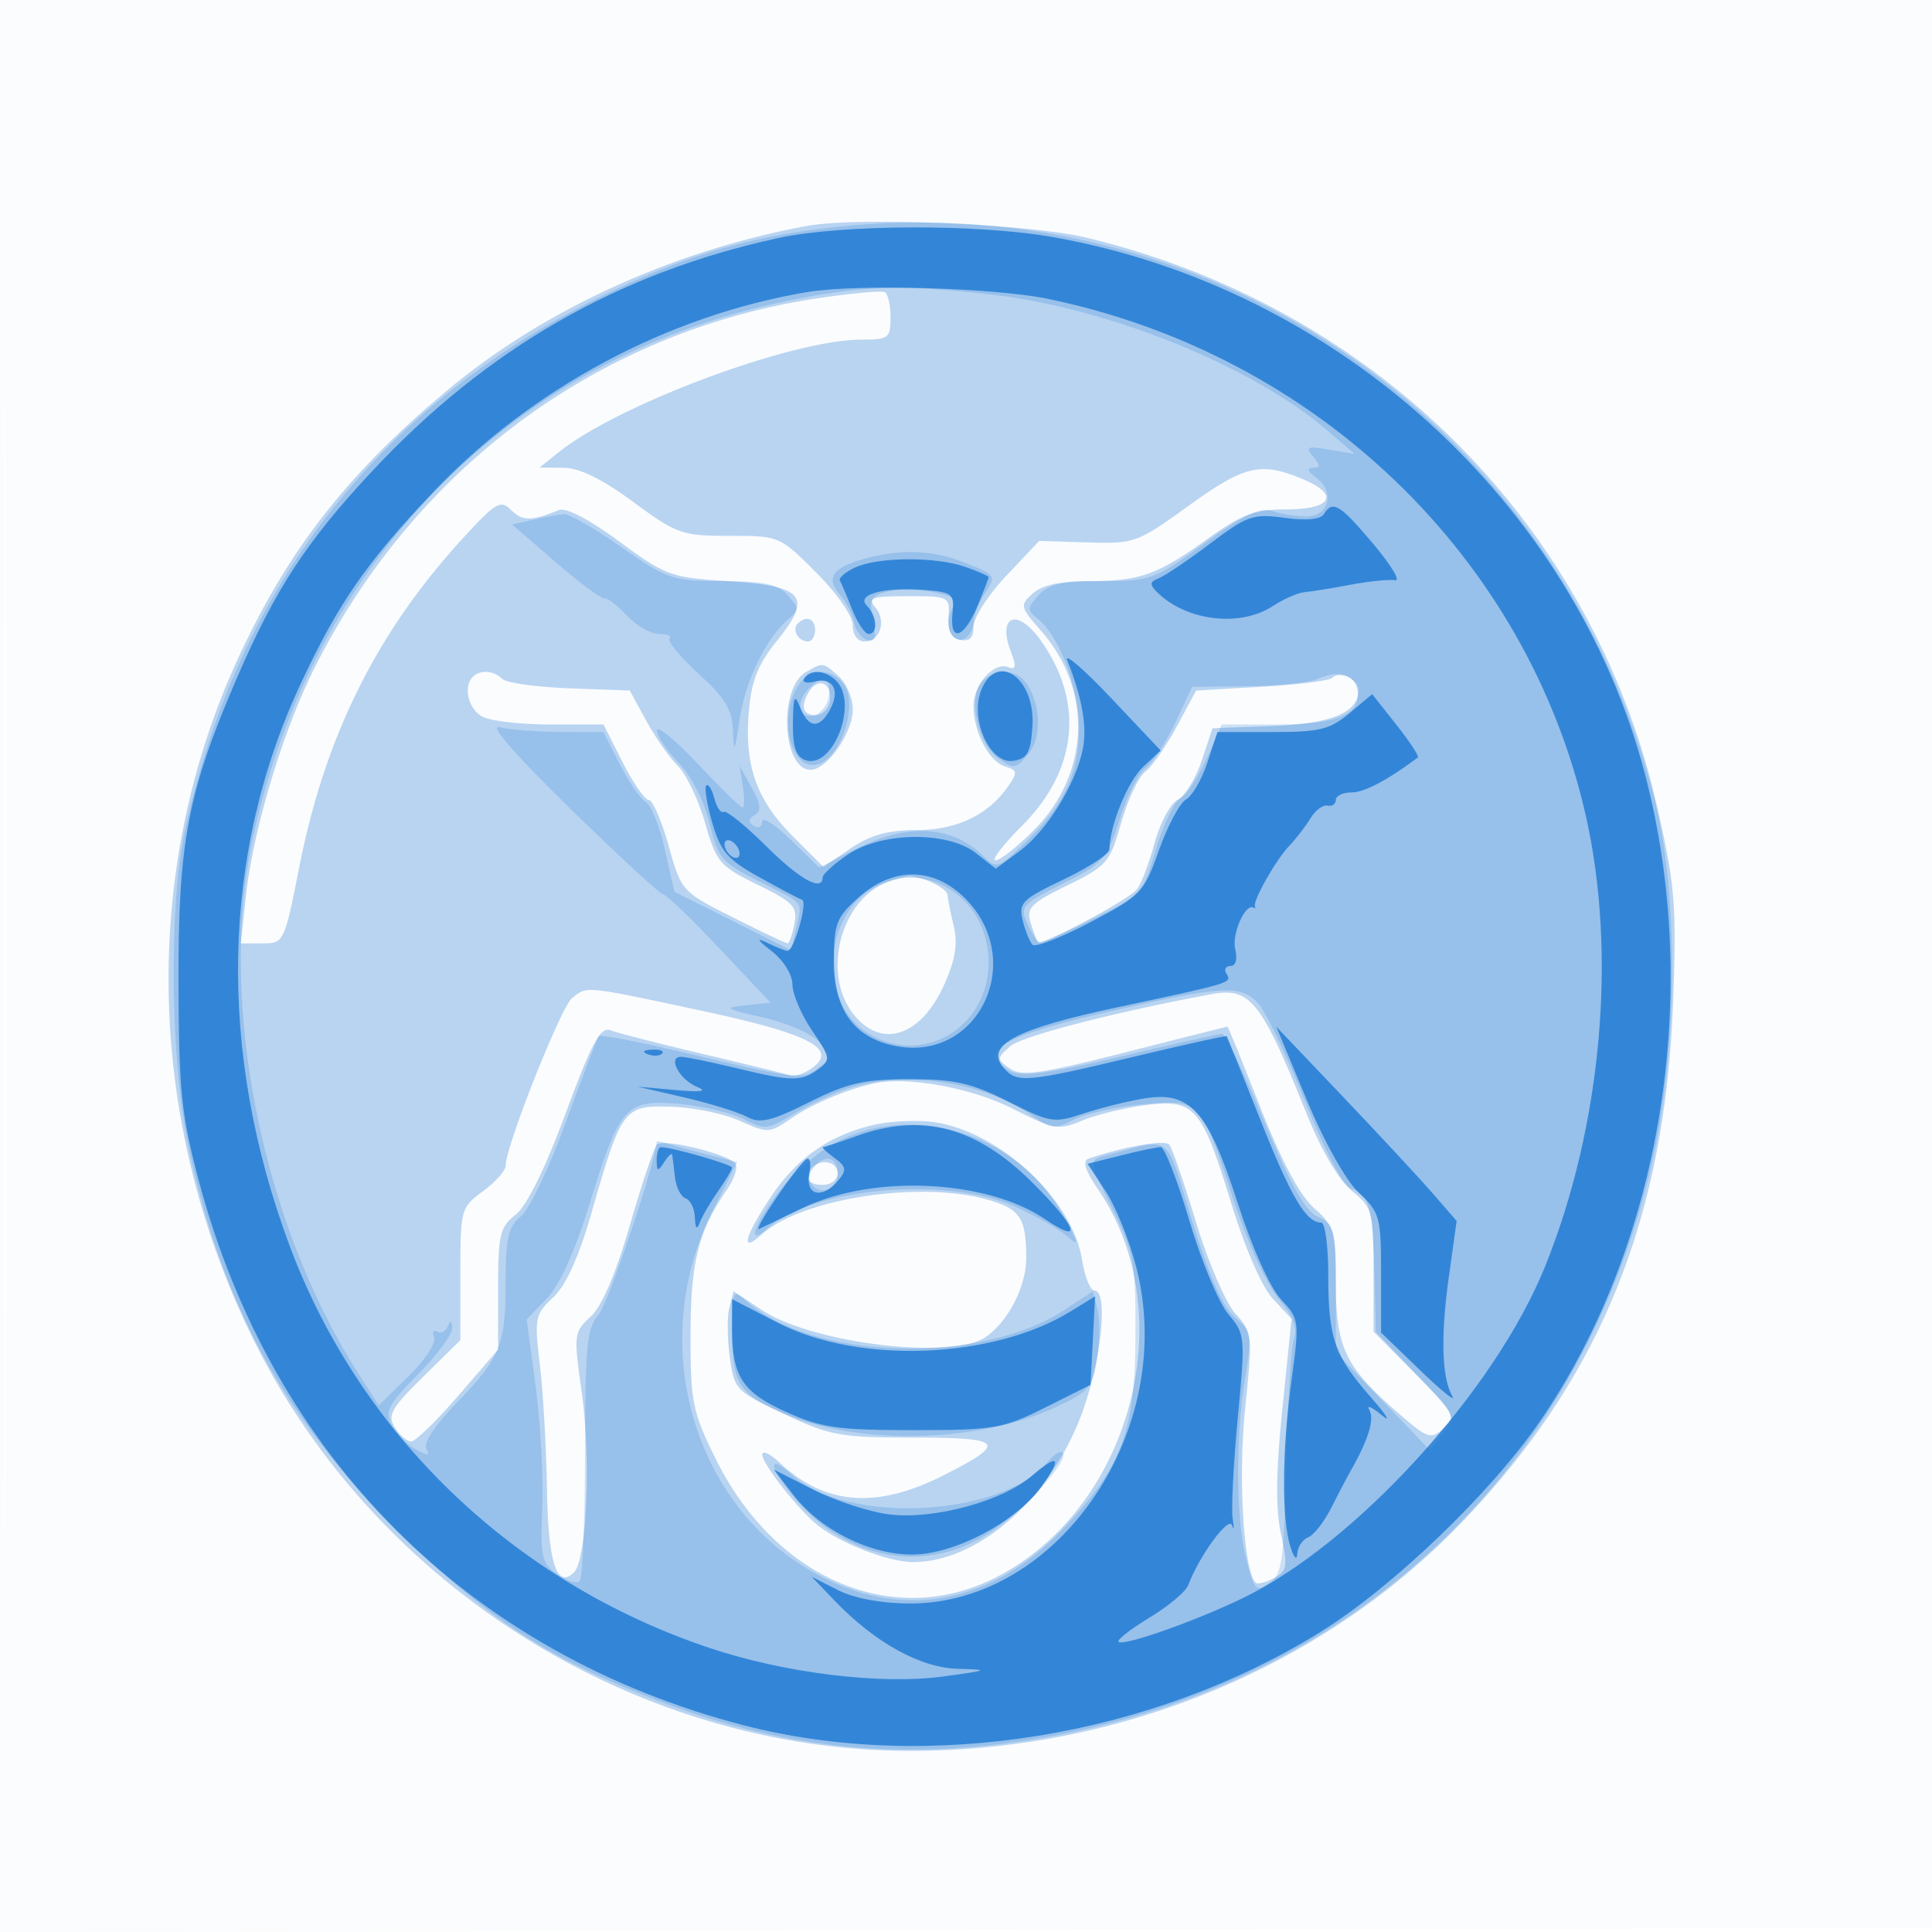 <svg xmlns="http://www.w3.org/2000/svg" width="256" height="256"><path fill="#1976D2" fill-opacity=".016" fill-rule="evenodd" d="M0 128.004v128.004l128.25-.254 128.25-.254.254-127.75L257.008 0H0v128.004m.485.496c0 70.4.119 99.053.265 63.672.146-35.38.146-92.98 0-128C.604 29.153.485 58.1.485 128.5"/><path fill="#1976D2" fill-opacity=".295" fill-rule="evenodd" d="M106.919 29.94c-17.627 3.254-34.71 11.026-47.37 21.551-13.223 10.993-21.066 20.933-27.719 35.13-13.274 28.327-12.6 61.914 1.827 91.026 16.227 32.743 50.853 54.362 87.051 54.35 27.739-.009 54.507-11.086 72.864-30.152 18.5-19.214 27.09-40.388 28.132-69.345.453-12.573.239-15.172-2.101-25.499-8.48-37.427-37.367-66.275-75.603-75.5-7.57-1.826-30.429-2.788-37.081-1.561m1.537 9.565C79.603 43.786 55.061 61.812 41.64 88.579c-4.18 8.336-8.1 21.396-9.058 30.171l-.681 6.25h2.876c2.849 0 2.895-.097 4.906-10.25 3.409-17.208 10.23-30.928 21.511-43.272 4.514-4.939 5.125-5.302 6.542-3.885 1.477 1.477 2.737 1.477 6.287.001.946-.394 3.975 1.172 8 4.136 6.172 4.546 6.849 4.794 14.374 5.27 10.161.643 11.302 2.003 6.593 7.863-2.599 3.234-3.423 5.315-3.772 9.525-.589 7.1 1.027 11.622 5.892 16.487l3.994 3.994 3.588-2.435c2.638-1.79 4.94-2.436 8.698-2.441 5.376-.007 9.501-1.965 12.173-5.779 1.306-1.865 1.265-2.134-.403-2.663-2.143-.68-4.16-4.572-4.16-8.027 0-2.824 2.706-5.851 4.586-5.129 1.035.397 1.115-.05.364-2.027-1.843-4.846.841-5.874 3.947-1.513 5.817 8.169 4.9 17.19-2.5 24.59-2.505 2.505-4.069 4.555-3.476 4.555s2.85-1.771 5.014-3.935c7.491-7.491 7.923-18.601 1.029-26.454-2.807-3.196-2.853-3.402-1.117-4.972 1.224-1.108 3.626-1.639 7.417-1.639 6.822 0 9.058-.801 15.893-5.696 4.427-3.17 6.133-3.804 10.231-3.804 6.106 0 7.187-1.944 2.232-4.014-5.578-2.331-7.69-1.836-15.147 3.549-6.778 4.894-7.152 5.029-13.373 4.837l-6.4-.197-4.35 4.604c-2.392 2.533-4.35 5.564-4.35 6.736 0 1.502-.517 2.024-1.75 1.769-1.21-.25-1.692-1.199-1.562-3.073.184-2.646.054-2.711-5.372-2.711-4.808 0-5.394.201-4.327 1.487 1.507 1.816.636 4.513-1.458 4.513-.898 0-1.531-.885-1.531-2.143 0-1.23-2.07-4.213-4.857-7C103.309 71.023 103.254 71 96.646 71c-6.298 0-6.956-.232-12.753-4.5-4.139-3.047-7.127-4.507-9.253-4.522l-3.14-.022 2.5-2.009C81.931 53.577 104.975 45 114.16 45c3.583 0 3.84-.197 3.84-2.941 0-1.618-.338-3.123-.75-3.344-.412-.222-4.37.133-8.794.79m-2.762 43.134c-.799.799.104 2.361 1.365 2.361.518 0 .941-.675.941-1.5 0-1.546-1.18-1.987-2.306-.861m1.096 6.419c-3.66 2.133-3.145 12.942.616 12.942 2.166 0 5.594-4.89 5.594-7.98 0-1.49-.823-3.455-1.829-4.365-2.114-1.913-2.122-1.914-4.381-.597m-44.123.609c-1.33 1.329-.622 4.286 1.267 5.298 1.064.569 5.107 1.035 8.983 1.035h7.049l2.534 5c1.394 2.75 2.953 5 3.465 5s1.697 2.728 2.633 6.063c1.692 6.033 1.734 6.079 8.526 9.5 3.755 1.89 7.01 3.437 7.234 3.437.225 0 .63-1.157.901-2.572.436-2.285-.108-2.866-4.872-5.202-5.034-2.47-5.46-2.971-6.954-8.178-.876-3.052-2.496-6.448-3.6-7.548-1.105-1.1-2.995-3.8-4.199-6l-2.19-4-7.969-.297c-4.382-.163-8.397-.725-8.922-1.25-1.108-1.108-2.93-1.242-3.886-.286m113.852.152c-.372.375-4.579.906-9.348 1.181l-8.671.5-2.563 4.753c-1.41 2.614-3.292 5.314-4.182 6-.891.686-2.33 3.743-3.199 6.795-1.494 5.246-1.881 5.695-7.129 8.269-4.85 2.378-5.463 3.003-4.864 4.952.377 1.227.809 2.373.96 2.546.483.555 12.056-5.6 13.132-6.983.569-.733 1.618-3.488 2.331-6.122.713-2.635 2.094-5.218 3.068-5.739.974-.521 2.41-2.866 3.189-5.21l1.418-4.261 7.891-.296c7.876-.296 11.448-1.778 11.448-4.752 0-1.451-2.498-2.623-3.481-1.633m-69.472 2.092c-.698 1.306-.715 2.176-.05 2.587 1.338.827 3.003-.28 3.003-1.998 0-2.312-1.834-2.678-2.953-.589m10.341 25.069c-6.089 2.46-8.48 12.091-4.315 17.385 3.717 4.726 9.004 2.976 12.09-4 1.43-3.234 1.764-5.345 1.212-7.664-.419-1.761-.787-3.606-.819-4.1-.057-.911-3.221-2.455-5.056-2.467-.55-.004-1.95.377-3.112.846m-41.585 15.27C74.327 133.418 67 151.908 67 154.463c0 .639-1.35 2.159-3 3.379-2.936 2.171-3 2.404-3 10.976v8.757l-4.923 4.849c-4.245 4.181-4.763 5.106-3.76 6.713.64 1.025 1.618 1.863 2.174 1.863.555 0 3.371-2.739 6.259-6.086l5.25-6.085v-8.021c0-7.201.237-8.207 2.323-9.848 1.472-1.157 3.902-6.086 6.631-13.45 3.486-9.409 4.616-11.504 5.926-10.995.891.347 6.345 1.745 12.12 3.109 5.775 1.364 11.019 2.65 11.653 2.859.634.209 1.984-.237 3-.991 3.419-2.536-.461-4.525-14.813-7.59-15.545-3.32-14.996-3.267-17.037-1.652m84.697-.512c-12.969 2.413-25.199 5.585-26.671 6.917-1.771 1.603-1.771 1.697-.005 2.934 1.528 1.071 4.003.724 15.25-2.132a4217.353 4217.353 0 0 1 13.566-3.434c.077-.013 2.042 4.815 4.366 10.727 2.775 7.059 5.216 11.633 7.11 13.323 2.687 2.397 2.884 3.079 2.891 10 .007 8.476 1.245 11.058 8.206 17.112 3.978 3.46 4.373 3.595 6.056 2.072 1.711-1.549 1.527-1.905-3.735-7.222L182 176.442v-8.149c0-7.741-.142-8.264-2.842-10.471-1.757-1.435-4.07-5.377-6.058-10.322-6.004-14.935-7.433-16.723-12.6-15.762m-45 11.88c-3.877.958-8.031 2.753-10.822 4.676-2.713 1.869-2.97 1.878-6.645.221-2.103-.948-6.217-1.79-9.142-1.87-6.274-.171-6.517.155-10.534 14.133-1.672 5.821-3.353 9.521-5.054 11.126-2.419 2.282-2.508 2.737-1.763 9 .431 3.628.852 10.989.935 16.359.152 9.807 1.304 13.358 3.592 11.07 1.682-1.682 2.256-15.058 1.021-23.788-1.093-7.726-1.059-8.017 1.182-10.094 1.491-1.384 3.32-5.64 5.174-12.045 1.578-5.448 3.192-10.278 3.589-10.733.731-.839 8.738 1.034 10.34 2.419.48.414-.004 2.026-1.075 3.581-3.774 5.475-4.798 9.606-4.798 19.348 0 8.739.269 10.068 3.281 16.185 7.905 16.057 23.616 22.734 37.196 15.806 17.941-9.153 24.733-34.898 13.552-51.374-1.754-2.584-2.139-3.832-1.272-4.123 4.842-1.622 10.107-2.528 10.68-1.838.375.453 1.978 5.098 3.562 10.323 1.584 5.225 3.923 10.654 5.199 12.063 2.266 2.505 2.295 2.795 1.279 12.693-.935 9.111-.186 21.369 1.403 22.957.247.247 1.335-.025 2.419-.605 1.779-.953 1.87-1.517.941-5.831-.73-3.393-.677-8.217.185-16.65l1.214-11.872-2.451-2.628c-1.476-1.58-3.698-6.685-5.58-12.816-3.893-12.68-4.835-13.738-11.453-12.86-2.745.364-6.48 1.285-8.3 2.045-3.086 1.29-3.698 1.185-9.082-1.552-5.638-2.867-14.37-4.414-18.773-3.326m.089 5.479c-5.819 1.397-10.089 4.433-13.521 9.614-3.464 5.229-3.997 7.44-1.18 4.891 5.306-4.803 20.999-7.216 30.048-4.62 4.235 1.214 5.029 2.415 5.049 7.633.014 3.787-2.353 8.447-5.354 10.539-4.446 3.099-22.984.863-29.703-3.583l-3.723-2.464-.558 2.134c-.306 1.173-.284 4.13.051 6.57.592 4.322.779 4.518 7.205 7.551 6.09 2.875 7.417 3.115 17.262 3.126 11.879.013 12.389.678 3.843 5.008-8.874 4.497-15.703 3.957-21.744-1.718-1.245-1.17-2.264-1.633-2.264-1.029 0 1.135 4.345 6.761 6.994 9.056 2.878 2.494 9.526 5.151 12.94 5.173 8.821.056 18.671-8.805 22.675-20.4 2.43-7.035 3.199-15.578 1.403-15.578-.544 0-1.284-1.851-1.646-4.114-1.295-8.096-11.149-17.138-19.866-18.228-2.2-.275-5.76-.078-7.911.439m-7.922 5.57c-1.268 1.267-.659 2.333 1.333 2.333 1.111 0 2-.667 2-1.5 0-1.522-2.115-2.051-3.333-.833"/><path fill="#1976D2" fill-opacity=".209" fill-rule="evenodd" d="M110.867 30.066c-10.98 1.178-19.1 3.486-29.49 8.385C50.851 52.845 31.5 77.275 24.453 110.315c-2.089 9.796-1.872 30.037.441 41.185 4.371 21.071 12.687 36.374 27.986 51.5 11.741 11.609 20.16 17.039 35.131 22.663 16.277 6.114 31.561 7.615 48.905 4.802 41.604-6.747 72.332-35.187 81.836-75.742 3.536-15.089 3.751-35.786.506-48.723-12.354-49.254-58.129-81.322-108.391-75.934m-7.225 9.941c-35.857 7.556-62.354 34.475-70.192 71.308-4.556 21.411 1.197 50.515 13.945 70.553l2.779 4.368 3.934-3.842c2.164-2.113 3.705-4.439 3.425-5.17-.281-.73-.104-1.077.393-.77.497.307 1.131-.007 1.41-.698.356-.884.53-.822.585.21.043.806-1.99 3.566-4.519 6.133-4.017 4.079-4.456 4.932-3.477 6.761.617 1.152 2.065 2.599 3.219 3.217 1.604.858 1.923.841 1.359-.073-.449-.725 1.031-3.025 3.763-5.85 6.073-6.278 6.734-7.865 6.734-16.178 0-5.984.333-7.427 2.034-8.816 1.118-.913 3.81-6.565 5.982-12.559 2.172-5.995 4.131-11.082 4.354-11.304.222-.222 5.067.702 10.767 2.054 15.64 3.709 16.158 3.77 18.282 2.147 1.844-1.408 1.85-1.544.139-3.434-.98-1.083-4.319-2.541-7.42-3.24-5.103-1.151-5.324-1.304-2.331-1.615l3.308-.344-6.776-7.183c-3.726-3.95-7.086-7.182-7.467-7.182-.38 0-5.933-5.122-12.339-11.382-7.341-7.173-10.794-11.153-9.34-10.763 1.269.34 4.885.624 8.037.631l5.729.014 2.151 4.25c1.183 2.338 2.735 4.592 3.451 5.011.715.418 1.861 3.266 2.546 6.328l1.246 5.566 7.75 3.897 7.749 3.896.669-3.045c.788-3.585 1.252-3.023-5.162-6.244-4.739-2.381-5.234-2.971-6.336-7.562-.703-2.932-2.393-6.233-4.109-8.029-1.603-1.677-2.898-3.616-2.878-4.309.021-.692 2.476 1.328 5.457 4.491 2.981 3.162 5.635 5.75 5.897 5.75.263 0 .285-1.238.049-2.75l-.429-2.75 1.595 2.879c1.211 2.187 1.304 3.059.388 3.625-.863.534-.892.941-.1 1.43.609.376 1.107.116 1.107-.578s1.697.395 3.771 2.421l3.772 3.682 4.898-2.479c6.905-3.496 12.771-3.125 16.97 1.074 1.629 1.629 1.932 1.517 5.623-2.087 5.049-4.93 6.971-9.115 6.944-15.118-.023-5.163-2.568-11.945-5.345-14.242-1.577-1.305-1.577-1.511-.003-3.25 1.319-1.458 3.123-1.857 8.395-1.857 6.477 0 6.959-.178 13.569-4.996 5.074-3.7 7.379-4.819 8.88-4.31 1.114.377 3.139.713 4.499.746 3.095.075 4.028-3.235 1.445-5.124-1.149-.84-1.325-1.316-.487-1.316 1.054 0 1.068-.296.07-1.499-1.076-1.297-.788-1.421 2.127-.92l3.372.579-3.5-3.028c-9.858-8.531-29.017-16.311-44.546-18.09-12.215-1.399-17.454-1.217-27.812.965M70.673 68.868l-2.826.632 5.804 5c3.193 2.75 6.093 4.907 6.444 4.794.352-.113 1.678.9 2.947 2.25C84.31 82.895 86.245 84 87.341 84c1.096 0 1.718.275 1.382.61-.335.336 1.39 2.43 3.834 4.654 3.587 3.265 4.467 4.736 4.568 7.64.105 3.033.243 2.783.884-1.598.748-5.119 3.568-10.88 6.528-13.337 1.345-1.116 1.327-1.462-.167-3.112-1.33-1.47-3.129-1.857-8.636-1.857-6.623 0-7.263-.215-13.393-4.5-3.54-2.475-6.978-4.447-7.639-4.382-.661.065-2.474.403-4.029.75m43.626 5.238c-4.024 1.164-4.909 2.552-3 4.707.822.928 1.653 2.55 1.848 3.604.194 1.055.984 2.127 1.755 2.384 1.084.361 1.26-.241.777-2.655-.546-2.729-.312-3.2 1.855-3.744 1.364-.342 4.056-.326 5.983.035 2.954.554 3.356.932 2.563 2.414-1.101 2.057.192 4.717 1.808 3.718.612-.378 1.112-1.351 1.112-2.163 0-.812.691-2.53 1.535-3.819 1.493-2.278 1.424-2.386-2.52-3.965-4.445-1.778-8.787-1.941-13.716-.516m-8.096 16.15c-3.552 4.279-1.335 12.955 2.751 10.769 2.664-1.426 4.484-7.337 3.072-9.976-1.227-2.294-4.238-2.704-5.823-.793m23.806.233c-1.767 2.129-.402 8.12 2.281 10.013 2.053 1.449 2.337 1.404 4.003-.636 1.858-2.274 1.599-6.972-.531-9.616-1.366-1.696-4.247-1.576-5.753.239m44.491-.501c-1.1.479-5.268.903-9.263.942l-7.263.07-2.237 4.75c-1.23 2.612-3.005 5.325-3.944 6.027-.939.702-2.497 3.781-3.462 6.842-1.646 5.222-2.111 5.746-7.52 8.476-5.509 2.781-5.715 3.022-4.628 5.408.626 1.373 1.403 2.474 1.728 2.445.324-.028 3.494-1.491 7.044-3.25 6.327-3.134 6.49-3.316 8.202-9.131.961-3.264 2.428-6.315 3.262-6.782.833-.466 2.405-2.858 3.492-5.316L161.888 96h7.365c7.994 0 11.205-1.381 10.594-4.555-.421-2.186-2.422-2.731-5.347-1.457M107.2 91.2c-1.791 1.791-1.456 3.995.55 3.613.963-.183 1.894-1.341 2.07-2.573.351-2.462-.758-2.902-2.62-1.04m8.153 26.675c-6.314 3.953-6.684 14.896-.638 18.858 7.238 4.742 16.285-.387 16.285-9.233 0-8.694-8.643-14.011-15.647-9.625m31.887 16.099c-14.633 3.34-18.102 5.424-13.305 7.991 1.451.777 5.095.285 14.564-1.965 6.945-1.65 12.986-3 13.423-3 .437 0 2.955 5.217 5.596 11.594 3.522 8.507 5.424 11.878 7.141 12.661 2.185.995 2.341 1.628 2.341 9.492v8.426l6.23 6.488 6.231 6.488 1.791-2.211c1.767-2.183 1.719-2.288-3.572-7.835l-5.363-5.622-.196-7.49c-.235-9.009-.681-10.717-2.992-11.45-1.128-.358-3.374-4.57-6.199-11.624-2.436-6.085-5.235-11.93-6.219-12.99-2.297-2.474-4.59-2.35-19.471 1.047m-35.358 10.407c-1.989.711-5.139 2.229-7 3.373-3.132 1.927-3.596 1.968-6.277.556-1.592-.839-5.417-1.753-8.5-2.031-7.183-.647-7.974.222-11.936 13.098-1.973 6.413-3.975 10.854-5.709 12.665l-2.671 2.787 1.18 8.836c.649 4.859 1.045 12.097.88 16.083-.271 6.596-.092 7.393 1.991 8.852 1.259.882 2.598 1.293 2.975.914.377-.38.695-8.04.707-17.022.02-14.165.256-16.589 1.782-18.276 1.267-1.4 7.696-20.557 7.696-22.933 0-.121.563-.032 1.25.199.688.231 3.088.889 5.335 1.463l4.085 1.043-3.226 6.409c-9.045 17.972-2.402 40.043 14.643 48.647 11.275 5.692 22.778 3.231 32.195-6.888 7.421-7.974 9.125-12.645 9.175-25.156.039-9.531-.216-11.028-2.766-16.221-3.627-7.385-3.595-7.028-.691-7.795 8.414-2.22 7.326-3.092 10.962 8.787 2.223 7.262 4.047 11.383 5.645 12.754 2.231 1.913 2.307 2.356 1.383 8-1.307 7.984-1.247 18.57.138 24.069 1.037 4.118 1.283 4.376 3.045 3.193 1.714-1.151 1.953-2.823 2.249-15.787.182-7.975.645-15.439 1.028-16.586.501-1.497-.083-3.012-2.067-5.37-1.586-1.886-4.135-7.51-5.981-13.201-4.256-13.116-4.366-13.229-12.114-12.505-3.444.321-7.498 1.232-9.01 2.024-2.479 1.299-3.012 1.252-5.447-.482-6.536-4.654-17.438-6.184-24.949-3.499m-.906 6.869c-2.446 1.238-5.916 4.197-7.712 6.578-3.528 4.678-4.377 7.489-1.464 4.853 5.866-5.309 23.695-6.854 32.663-2.831 2.73 1.224 5.843 2.997 6.918 3.938 1.683 1.474 1.618 1.104-.464-2.672-5.902-10.703-19.457-15.17-29.941-9.866m-3.02 3.303c-.903 1.089-.961 1.842-.201 2.602 1.282 1.282 3.245.28 3.245-1.655 0-2.137-1.635-2.645-3.044-.947M97 176.69c0 6.691.984 8.152 7.253 10.771 9.734 4.068 25.381 3.684 35.319-.865 4.71-2.157 5.188-2.692 5.795-6.491.364-2.277.387-5.235.052-6.573l-.611-2.433-3.654 2.412c-11.207 7.397-33.565 6.762-42.367-1.204C97.09 170.771 97 170.992 97 176.69m41.893 16.945c-6.103 7.377-26.602 8.463-33.965 1.8-3.401-3.078-3.042-.928.545 3.263 6.84 7.99 16.906 9.843 25.256 4.649 4.568-2.842 11.086-9.865 10.085-10.867-.291-.29-1.156.229-1.921 1.155"/><path fill="#1976D2" fill-opacity=".786" fill-rule="evenodd" d="M103.113 31.545c-21.177 4.594-38.614 14.613-53.858 30.946-8.642 9.26-12.782 15.593-17.836 27.282-6.52 15.08-7.816 21.794-7.766 40.227.04 14.587.353 17.657 2.696 26.477 9.716 36.568 35.845 62.686 72.151 72.119 24.418 6.345 54.149 1.536 76.5-12.374 9.547-5.942 22.367-18.221 28.92-27.701 16.235-23.484 21.688-56.897 14.034-85.991-9.479-36.032-40.859-64.476-78.454-71.115-9.986-1.763-27.957-1.699-36.387.13M107 38.693c-18.541 3.116-36.48 12.705-49.583 26.503-8.803 9.269-12.547 14.67-17.506 25.254-10.624 22.669-11.149 48.949-1.494 74.726 9.381 25.048 29.74 44.527 55.583 53.182 10.025 3.357 22.742 4.909 31 3.782 6.063-.827 6.192-.895 1.921-1.013-4.989-.138-11.027-3.487-16.389-9.09l-2.967-3.101 3.467 1.759c2.145 1.088 5.756 1.766 9.468 1.777 19.877.062 35.542-23.106 30.079-44.487-.911-3.567-2.739-8.125-4.063-10.13l-2.406-3.645 4.388-1.105c2.413-.608 4.8-1.105 5.305-1.105.505 0 2.205 4.358 3.778 9.685 1.573 5.327 3.897 10.918 5.165 12.425 2.258 2.683 2.284 2.968 1.261 13.816-.575 6.092-.877 12.088-.672 13.325.206 1.237.169 1.624-.081.86-.428-1.308-4.384 4.097-5.807 7.934-.315.85-2.624 2.784-5.129 4.298-2.506 1.513-4.352 2.957-4.101 3.207.619.62 10.125-2.726 16.464-5.794 14.969-7.248 33.391-27.456 40.045-43.929 7.51-18.593 9.566-41.445 5.383-59.827-7.797-34.259-35.763-61.086-71.317-68.412-7.117-1.466-25.342-1.98-31.792-.895m68.427 29.425c-.441.714-2.324.894-5.215.498-4.175-.573-4.937-.309-9.865 3.412-2.938 2.218-6.006 4.288-6.819 4.599-1.178.453-1.225.819-.232 1.812 3.852 3.852 11.004 4.721 15.36 1.867 1.423-.932 3.319-1.761 4.215-1.842.896-.081 3.654-.528 6.129-.992 2.475-.464 5.116-.728 5.87-.587.753.142-.555-2.024-2.907-4.814-4.441-5.266-5.375-5.831-6.536-3.953m-62.205 7.115c-1.253.604-2.124 1.361-1.935 1.682.189.322.92 2.048 1.626 3.835.705 1.787 1.689 3.25 2.185 3.25 1.275 0 1.121-2.381-.243-3.745-1.492-1.492 2.331-2.517 7.74-2.075 3.599.295 3.882.535 3.617 3.07-.409 3.91 1.488 3.404 3.275-.872.832-1.992 1.513-3.748 1.513-3.902 0-.154-1.417-.774-3.149-1.378-3.957-1.379-11.633-1.308-14.629.135M141.416 87.5c1.984 4.953 2.664 8.872 2.051 11.815-.972 4.67-4.824 10.856-8.397 13.486l-3.126 2.3-2.607-2.05c-3.752-2.952-12.541-2.849-17.018.199-1.818 1.237-3.308 2.588-3.312 3-.018 1.966-3.033.297-7.523-4.166-2.72-2.704-5.241-4.734-5.601-4.511-.361.222-.914-.583-1.23-1.791-.315-1.207-.797-1.971-1.07-1.698-.273.272.087 2.503.801 4.956 1.098 3.779 2.046 4.876 6.206 7.185 2.701 1.499 5.262 2.854 5.691 3.011.788.287-1.074 6.764-1.945 6.764-.257 0-1.45-.475-2.652-1.055-1.555-.752-1.392-.439.566 1.083 1.569 1.22 2.75 3.117 2.75 4.416 0 1.252 1.17 4.001 2.599 6.107 2.462 3.627 2.505 3.9.809 5.14-2.246 1.643-3.477 1.623-10.908-.171-3.3-.797-6.548-1.465-7.219-1.484-1.898-.056-.274 3.021 2.108 3.992 1.429.582.496.715-2.889.41l-5-.45 6.167 1.426c3.391.785 7.122 1.938 8.291 2.564 1.763.943 3.167.616 8.243-1.921 5.123-2.56 7.289-3.057 13.318-3.057 5.99 0 8.185.497 13.07 2.961 5.556 2.803 6.088 2.89 9.891 1.615 2.211-.741 5.873-1.654 8.138-2.027 6.105-1.008 8.447 1.625 12.413 13.951 1.867 5.802 4.26 11.12 5.702 12.668 2.445 2.626 2.467 2.802 1.376 10.909-1.253 9.307-1.297 18.214-.109 21.923.468 1.461.842 1.817.9.857.055-.904.704-1.875 1.442-2.158.739-.284 2.101-2.019 3.028-3.857s2.071-4.017 2.542-4.842c2.39-4.187 3.246-6.941 2.534-8.155-.434-.74.294-.445 1.618.655s.706.064-1.373-2.302c-4.887-5.562-5.691-7.86-5.691-16.263 0-3.814-.418-6.935-.929-6.935-2.014 0-3.976-3.317-8.099-13.686-2.365-5.947-4.352-10.903-4.417-11.012-.064-.108-5.662 1.129-12.44 2.75-14.21 3.399-15.414 3.497-17.16 1.393-2.449-2.951 1.614-5.101 15.045-7.96 15.354-3.268 15.268-3.242 14.504-4.478-.342-.554-.097-1.007.545-1.007.707 0 .951-.888.618-2.25-.482-1.975 1.353-6.115 2.432-5.484.22.128.306.064.191-.143-.361-.647 2.734-6.143 4.513-8.014.933-.981 2.218-2.645 2.854-3.697.636-1.051 1.649-1.8 2.25-1.662.601.137 1.093-.2 1.093-.75s.943-1 2.096-1c1.686 0 4.764-1.624 8.775-4.63.203-.153-1.076-2.103-2.843-4.335l-3.213-4.057-2.984 2.511C176.244 96.666 174.88 97 168.583 97h-7.263l-1.336 4.049c-.735 2.227-2.011 4.426-2.835 4.888-.825.461-2.433 3.477-3.574 6.701-1.995 5.636-2.345 6.004-9.075 9.549-3.85 2.027-7.306 3.377-7.679 3-.374-.378-.961-1.83-1.306-3.227-.571-2.316-.094-2.794 5.429-5.433 3.331-1.592 6.059-3.374 6.062-3.961.016-3.13 2.446-9.081 4.476-10.962l2.321-2.151-6.594-6.976c-3.627-3.838-6.234-6.077-5.793-4.977m-34.858 2.407c-.309.498.289.684 1.328.413 2.465-.645 3.487 1.114 2.125 3.659-1.415 2.644-2.858 2.561-3.98-.229-.755-1.879-.915-1.545-.968 2.031-.046 3.103.393 4.457 1.593 4.917 3.65 1.401 7.158-7.484 4.144-10.498-1.422-1.422-3.458-1.563-4.242-.293m23.424 1.641c-1.466 3.854 1.214 9.705 4.247 9.274 1.882-.267 2.323-1.029 2.572-4.449.477-6.525-4.763-10.233-6.819-4.825M96 111.882c0 .55.45 1.278 1 1.618.55.34 1 .168 1-.382s-.45-1.278-1-1.618c-.55-.34-1-.168-1 .382m17.766 7.036c-2.939 2.625-3.266 3.47-3.266 8.419 0 6.53 2.719 10.238 8.271 11.28 10.985 2.061 17.264-11.428 9.114-19.578-4.173-4.173-9.532-4.219-14.119-.121m59.363 26.77c2.356 5.662 5.222 10.771 6.942 12.378 2.76 2.578 2.929 3.192 2.929 10.623v7.886l5.143 4.963c2.828 2.729 4.767 4.304 4.309 3.499-1.41-2.475-1.577-7.904-.485-15.753l1.044-7.507-3.162-3.639c-1.739-2.001-7.115-7.79-11.947-12.865l-8.786-9.228 4.013 9.643m-87.316-6.005c.721.289 1.584.253 1.916-.079.332-.332-.258-.568-1.312-.525-1.165.048-1.402.285-.604.604m27.687 10.846c-2.2.792-4.199 1.448-4.441 1.456-.243.008.415.641 1.462 1.407 1.617 1.182 1.703 1.633.569 3-2.118 2.552-4.406 2.04-3.851-.862.26-1.358.093-2.235-.371-1.949-1.219.754-7.311 9.759-6.255 9.247.488-.237 3.137-1.505 5.887-2.82 9.251-4.421 24.244-3.707 31.949 1.522 5.174 3.511 4.344 1.128-1.699-4.879-7.399-7.355-14.58-9.246-23.25-6.122m-26.485 3.221c.013 1.496.157 1.532.985.25.533-.825 1.014-1.275 1.068-1 .054.275.218 1.602.363 2.949.145 1.347.783 2.622 1.417 2.834.633.211 1.188 1.359 1.231 2.55.054 1.478.258 1.69.643.667.31-.825 1.399-2.694 2.421-4.154 1.021-1.46 1.857-2.869 1.857-3.132 0-.419-7.984-2.714-9.443-2.714-.306 0-.55.787-.542 1.75M97 176.007c0 6.367 1.352 8.458 7.164 11.083 4.644 2.098 6.827 2.41 16.836 2.41 10.778 0 11.877-.188 17.5-3l6-3 .303-5.865.304-5.864-3.304 2.026c-10.286 6.309-28.059 6.983-38.749 1.47L97 172.145v3.862m39.715 19.56c-3.89 3.348-12.931 5.804-18.804 5.109-2.615-.31-7.144-1.774-10.065-3.254l-5.309-2.691 2.593 3.363c3.573 4.633 10.116 7.908 15.777 7.897 5.538-.012 13.799-4.365 17.112-9.017 2.791-3.92 2.27-4.483-1.304-1.407"/></svg>